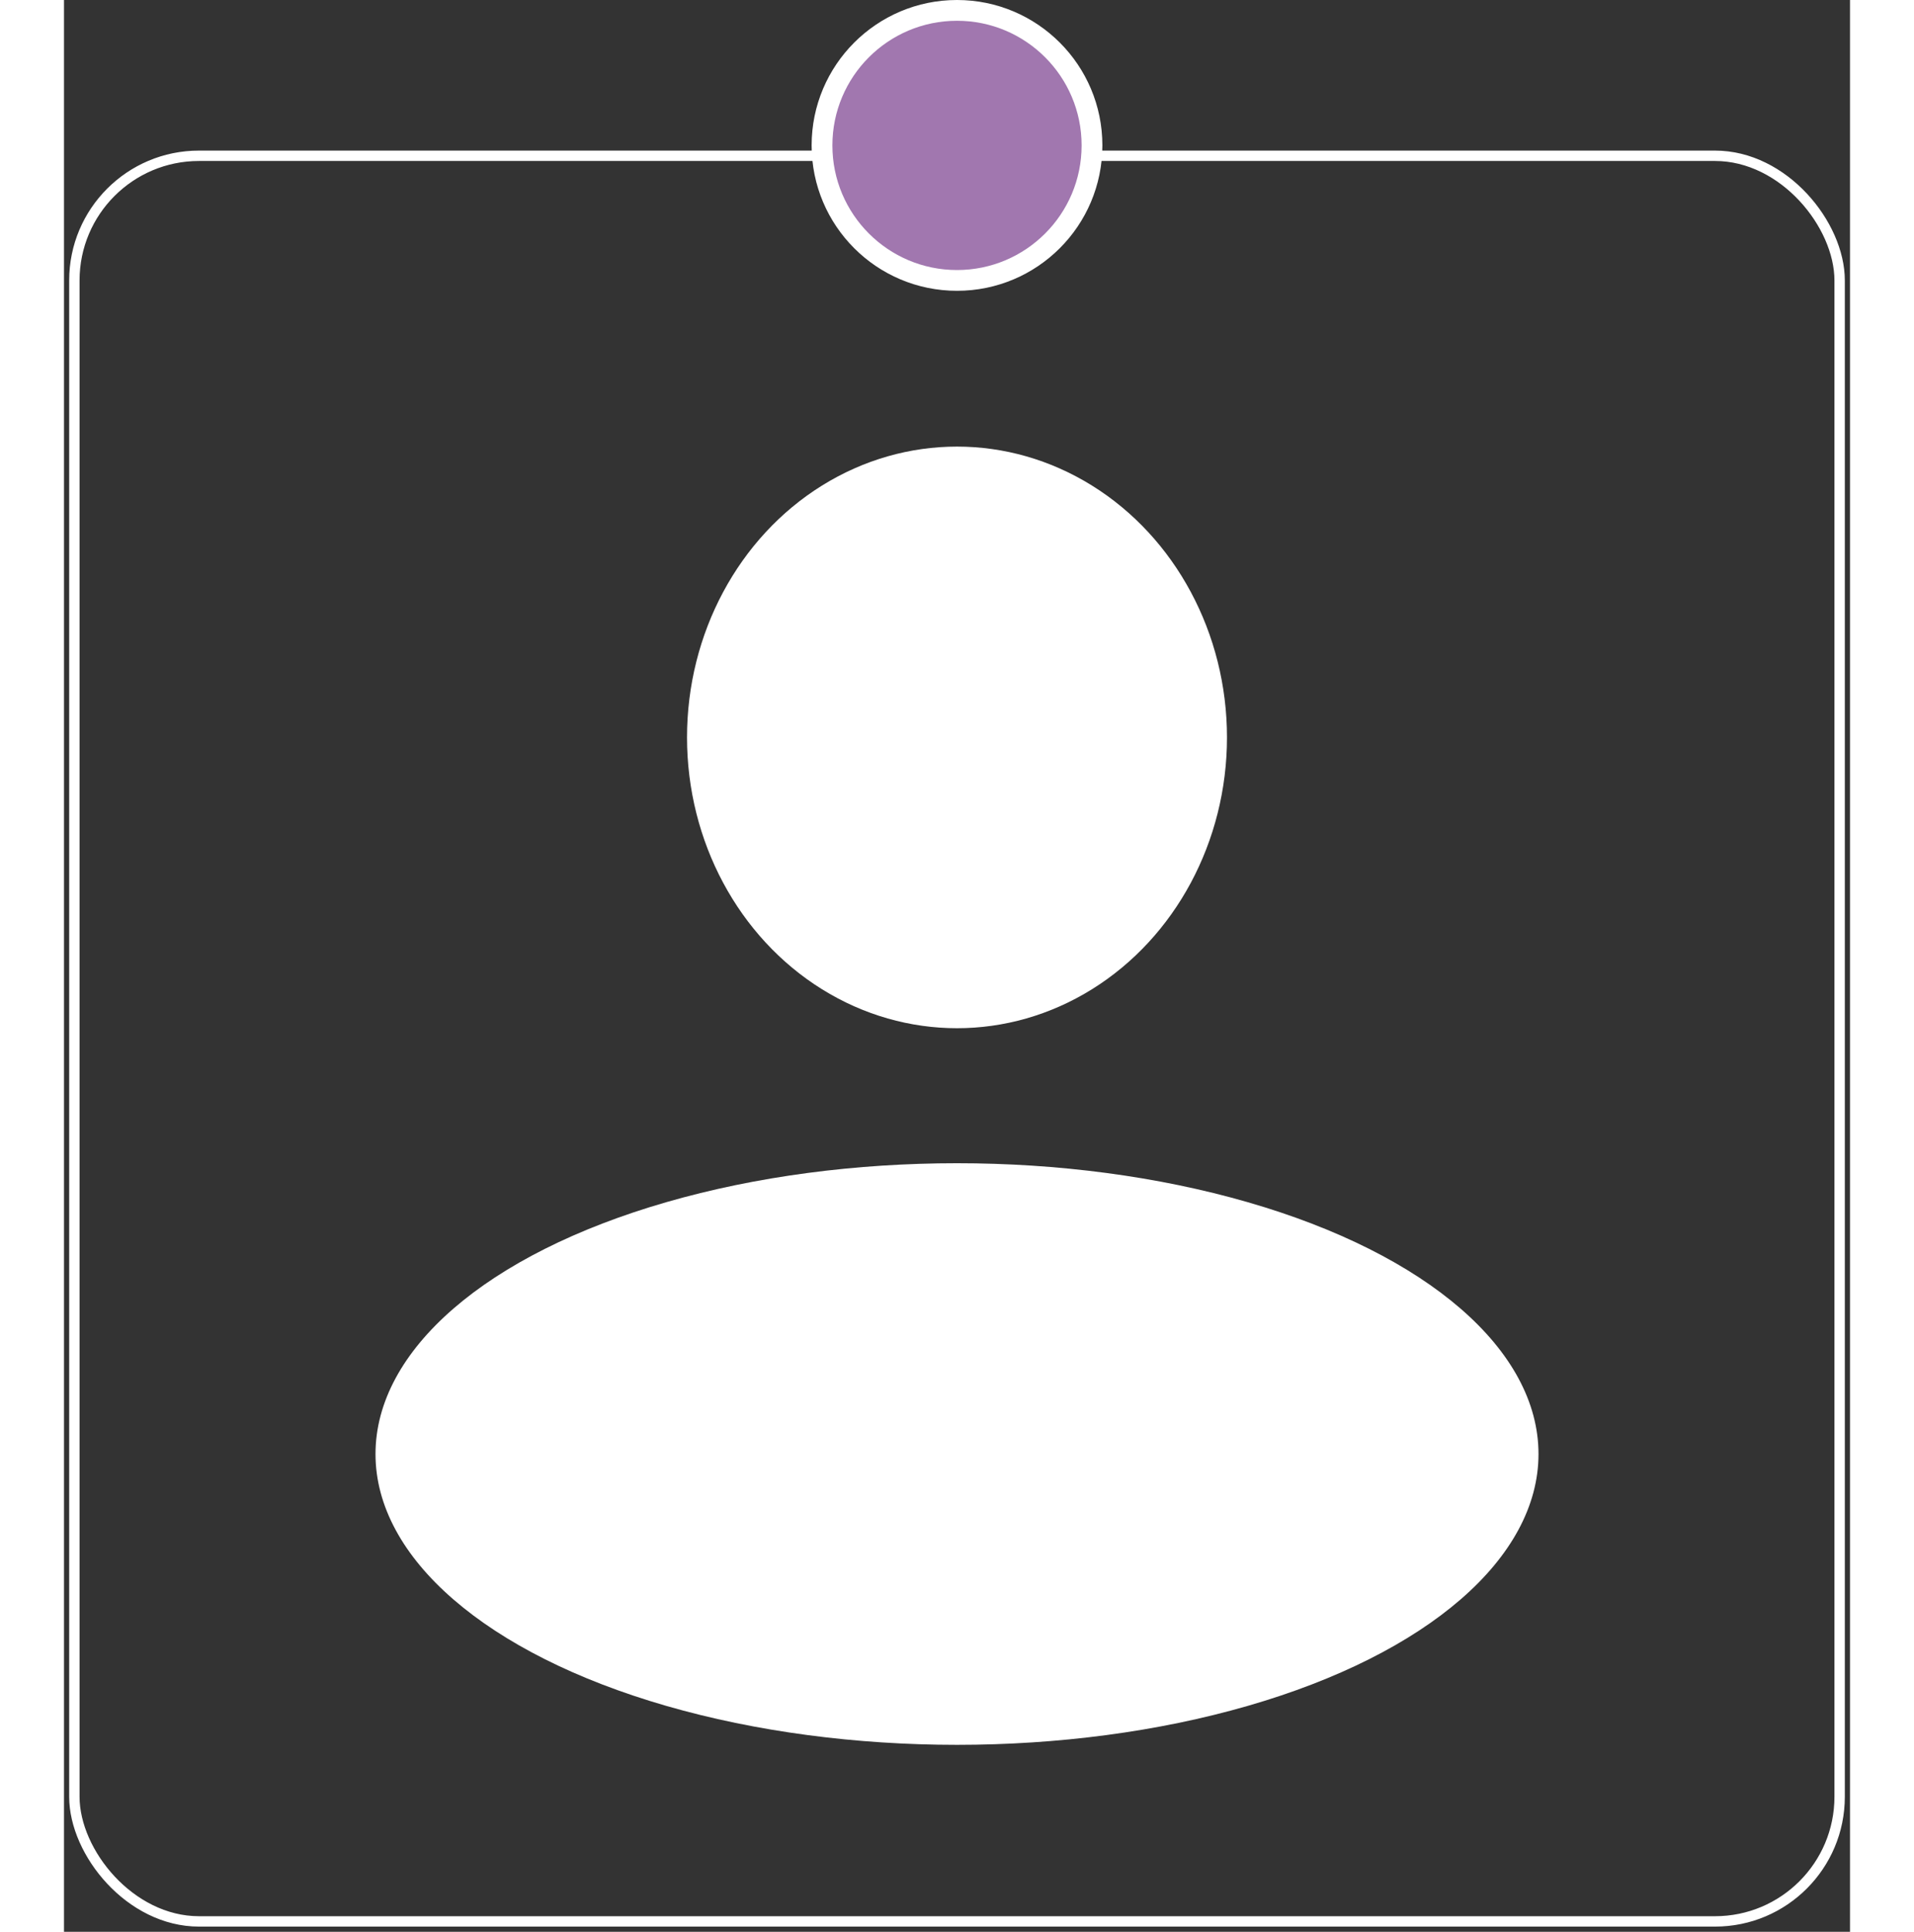 <svg width="110" height="111" viewBox="0 0 172 186" xmlns="http://www.w3.org/2000/svg">
    <rect x="0" y="0" width="172" height="186" fill="#333333" stroke="none"/>
    <ellipse cx="86" cy="71" rx="26" ry="28" fill="white"/>
    <ellipse cx="86" cy="140" rx="56" ry="28" fill="white"/>
    <rect x="1" y="15" width="170" height="170" rx="12" fill="none" stroke="white"/>
    <circle cx="86" cy="14" r="13" fill="#A177AF" stroke="white" stroke-width="2"/>
</svg>
